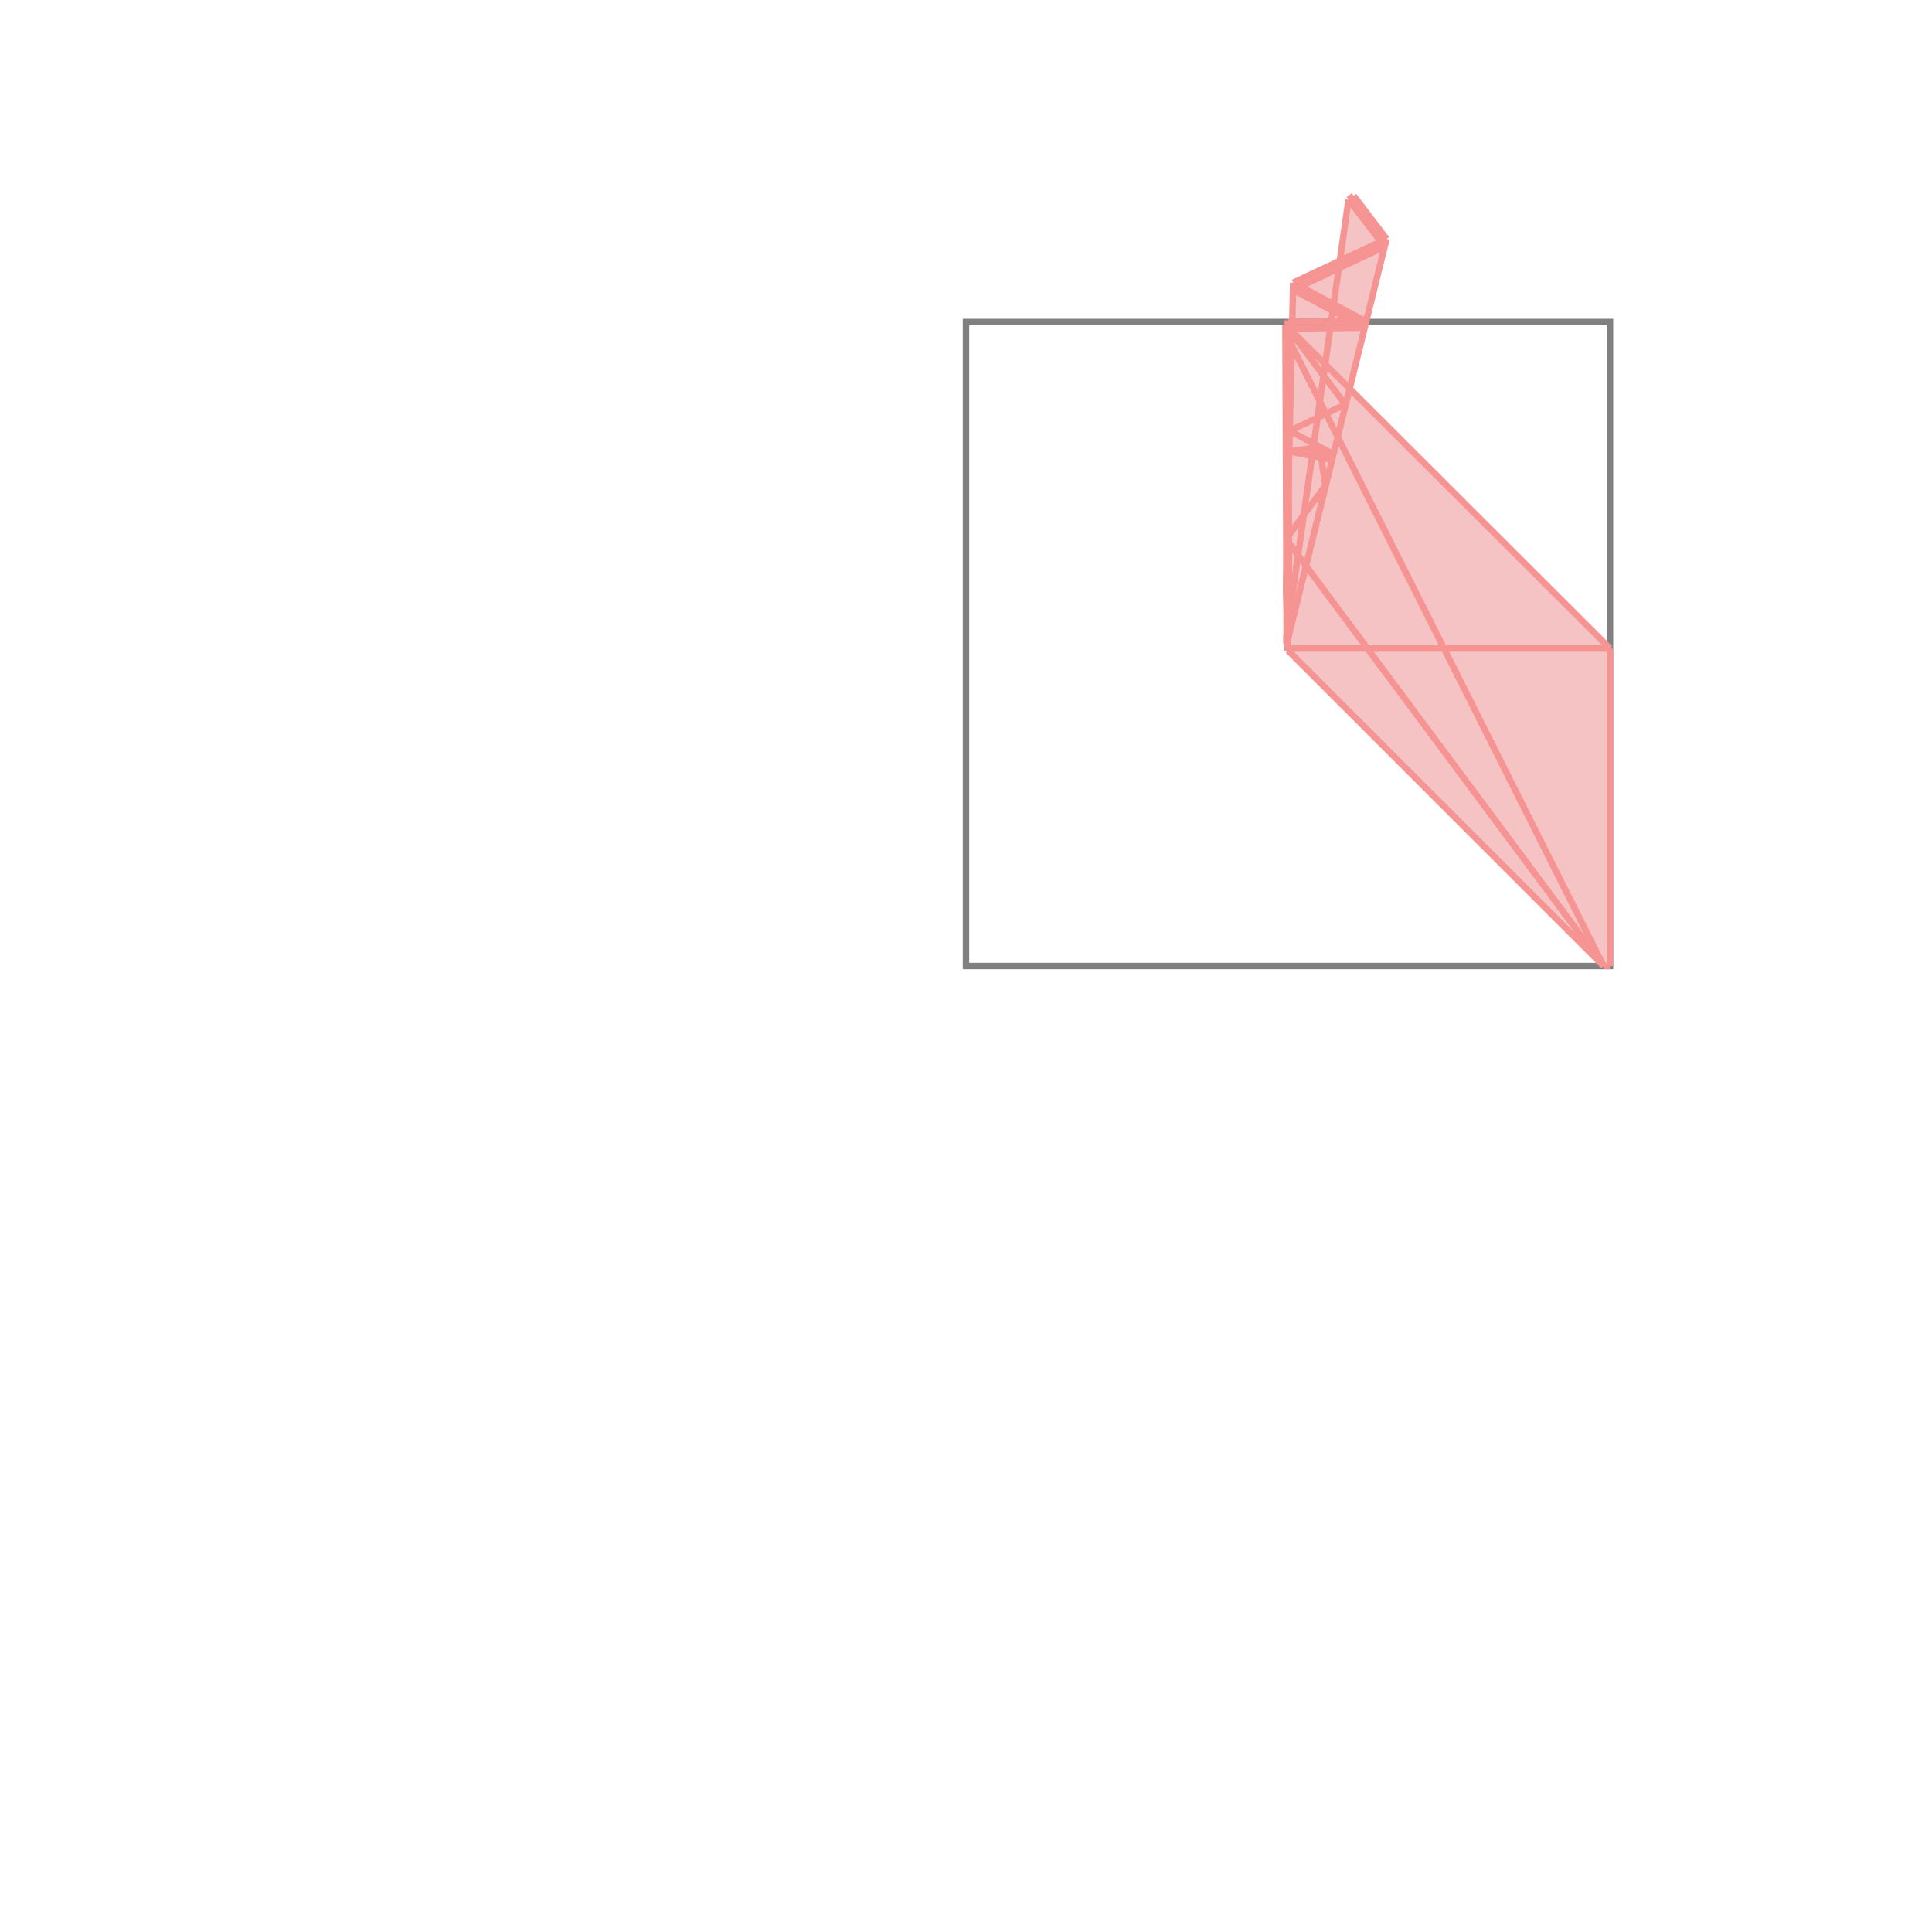 <svg xmlns="http://www.w3.org/2000/svg" viewBox="-1.5 -1.5 3 3">
<g transform="scale(1, -1)">
<path d="M0.99 0 L1 0 L1 0.493 L0.595 0.897 L0.653 1.129 L0.602 1.196 L0.594 1.19 L0.581 1.095 L0.508 1.061 L0.507 1 L0.5 1 L0.496 0.996 L0.498 0.5 L0.5 0.49 z " fill="rgb(245,195,195)" />
<path d="M0 0 L1 0 L1 1 L0 1  z" fill="none" stroke="rgb(128,128,128)" stroke-width="0.01" />
<line x1="0.497" y1="0.502" x2="0.5" y2="0.507" style="stroke:rgb(246,147,147);stroke-width:0.01" />
<line x1="0.497" y1="0.511" x2="0.502" y2="0.52" style="stroke:rgb(246,147,147);stroke-width:0.01" />
<line x1="0.498" y1="0.5" x2="0.653" y2="1.129" style="stroke:rgb(246,147,147);stroke-width:0.01" />
<line x1="0.499" y1="0.493" x2="0.502" y2="0.498" style="stroke:rgb(246,147,147);stroke-width:0.01" />
<line x1="0.497" y1="0.507" x2="0.594" y2="1.19" style="stroke:rgb(246,147,147);stroke-width:0.01" />
<line x1="0.497" y1="0.587" x2="0.508" y2="1.061" style="stroke:rgb(246,147,147);stroke-width:0.01" />
<line x1="0.497" y1="0.663" x2="0.558" y2="0.746" style="stroke:rgb(246,147,147);stroke-width:0.01" />
<line x1="0.496" y1="0.983" x2="0.5" y2="0.99" style="stroke:rgb(246,147,147);stroke-width:0.01" />
<line x1="0.99" y1="0" x2="1" y2="0" style="stroke:rgb(246,147,147);stroke-width:0.01" />
<line x1="1" y1="0" x2="1" y2="0.493" style="stroke:rgb(246,147,147);stroke-width:0.01" />
<line x1="0.498" y1="0.5" x2="0.496" y2="0.996" style="stroke:rgb(246,147,147);stroke-width:0.01" />
<line x1="0.502" y1="0.52" x2="0.5" y2="1" style="stroke:rgb(246,147,147);stroke-width:0.01" />
<line x1="0.5" y1="0.49" x2="0.497" y2="0.587" style="stroke:rgb(246,147,147);stroke-width:0.01" />
<line x1="0.498" y1="0.501" x2="0.498" y2="0.502" style="stroke:rgb(246,147,147);stroke-width:0.01" />
<line x1="0.5" y1="0.49" x2="0.497" y2="0.507" style="stroke:rgb(246,147,147);stroke-width:0.01" />
<line x1="0.558" y1="0.746" x2="0.549" y2="0.806" style="stroke:rgb(246,147,147);stroke-width:0.01" />
<line x1="0.5" y1="0.49" x2="0.498" y2="0.5" style="stroke:rgb(246,147,147);stroke-width:0.01" />
<line x1="0.499" y1="0.493" x2="0.5" y2="0.493" style="stroke:rgb(246,147,147);stroke-width:0.01" />
<line x1="0.496" y1="0.996" x2="0.5" y2="1" style="stroke:rgb(246,147,147);stroke-width:0.01" />
<line x1="0.498" y1="0.502" x2="0.497" y2="0.502" style="stroke:rgb(246,147,147);stroke-width:0.01" />
<line x1="0.5" y1="0.507" x2="0.497" y2="0.511" style="stroke:rgb(246,147,147);stroke-width:0.01" />
<line x1="0.99" y1="0" x2="0.496" y2="0.983" style="stroke:rgb(246,147,147);stroke-width:0.01" />
<line x1="0.99" y1="0" x2="0.497" y2="0.663" style="stroke:rgb(246,147,147);stroke-width:0.01" />
<line x1="0.594" y1="1.19" x2="0.602" y2="1.196" style="stroke:rgb(246,147,147);stroke-width:0.01" />
<line x1="0.503" y1="0.831" x2="0.589" y2="0.872" style="stroke:rgb(246,147,147);stroke-width:0.01" />
<line x1="0.499" y1="0.493" x2="1" y2="0.493" style="stroke:rgb(246,147,147);stroke-width:0.01" />
<line x1="0.99" y1="0" x2="0.5" y2="0.49" style="stroke:rgb(246,147,147);stroke-width:0.01" />
<line x1="0.502" y1="0.498" x2="0.498" y2="0.501" style="stroke:rgb(246,147,147);stroke-width:0.01" />
<line x1="0.5" y1="0.493" x2="0.499" y2="0.493" style="stroke:rgb(246,147,147);stroke-width:0.01" />
<line x1="0.589" y1="0.872" x2="0.5" y2="0.99" style="stroke:rgb(246,147,147);stroke-width:0.01" />
<line x1="0.508" y1="1.05" x2="0.65" y2="1.117" style="stroke:rgb(246,147,147);stroke-width:0.01" />
<line x1="0.508" y1="1.061" x2="0.653" y2="1.129" style="stroke:rgb(246,147,147);stroke-width:0.01" />
<line x1="0.502" y1="0.799" x2="0.549" y2="0.806" style="stroke:rgb(246,147,147);stroke-width:0.01" />
<line x1="0.65" y1="1.117" x2="0.594" y2="1.19" style="stroke:rgb(246,147,147);stroke-width:0.01" />
<line x1="0.653" y1="1.129" x2="0.602" y2="1.196" style="stroke:rgb(246,147,147);stroke-width:0.01" />
<line x1="1" y1="0.493" x2="0.496" y2="0.996" style="stroke:rgb(246,147,147);stroke-width:0.01" />
<line x1="0.538" y1="0.795" x2="0.57" y2="0.795" style="stroke:rgb(246,147,147);stroke-width:0.01" />
<line x1="0.57" y1="0.795" x2="0.503" y2="0.831" style="stroke:rgb(246,147,147);stroke-width:0.01" />
<line x1="0.568" y1="0.786" x2="0.502" y2="0.799" style="stroke:rgb(246,147,147);stroke-width:0.01" />
<line x1="0.568" y1="0.786" x2="0.538" y2="0.795" style="stroke:rgb(246,147,147);stroke-width:0.01" />
<line x1="0.5" y1="0.99" x2="0.619" y2="0.991" style="stroke:rgb(246,147,147);stroke-width:0.01" />
<line x1="0.5" y1="1" x2="0.621" y2="1.001" style="stroke:rgb(246,147,147);stroke-width:0.01" />
<line x1="0.619" y1="0.991" x2="0.508" y2="1.05" style="stroke:rgb(246,147,147);stroke-width:0.01" />
<line x1="0.621" y1="1.001" x2="0.508" y2="1.061" style="stroke:rgb(246,147,147);stroke-width:0.01" />
</g>
</svg>
